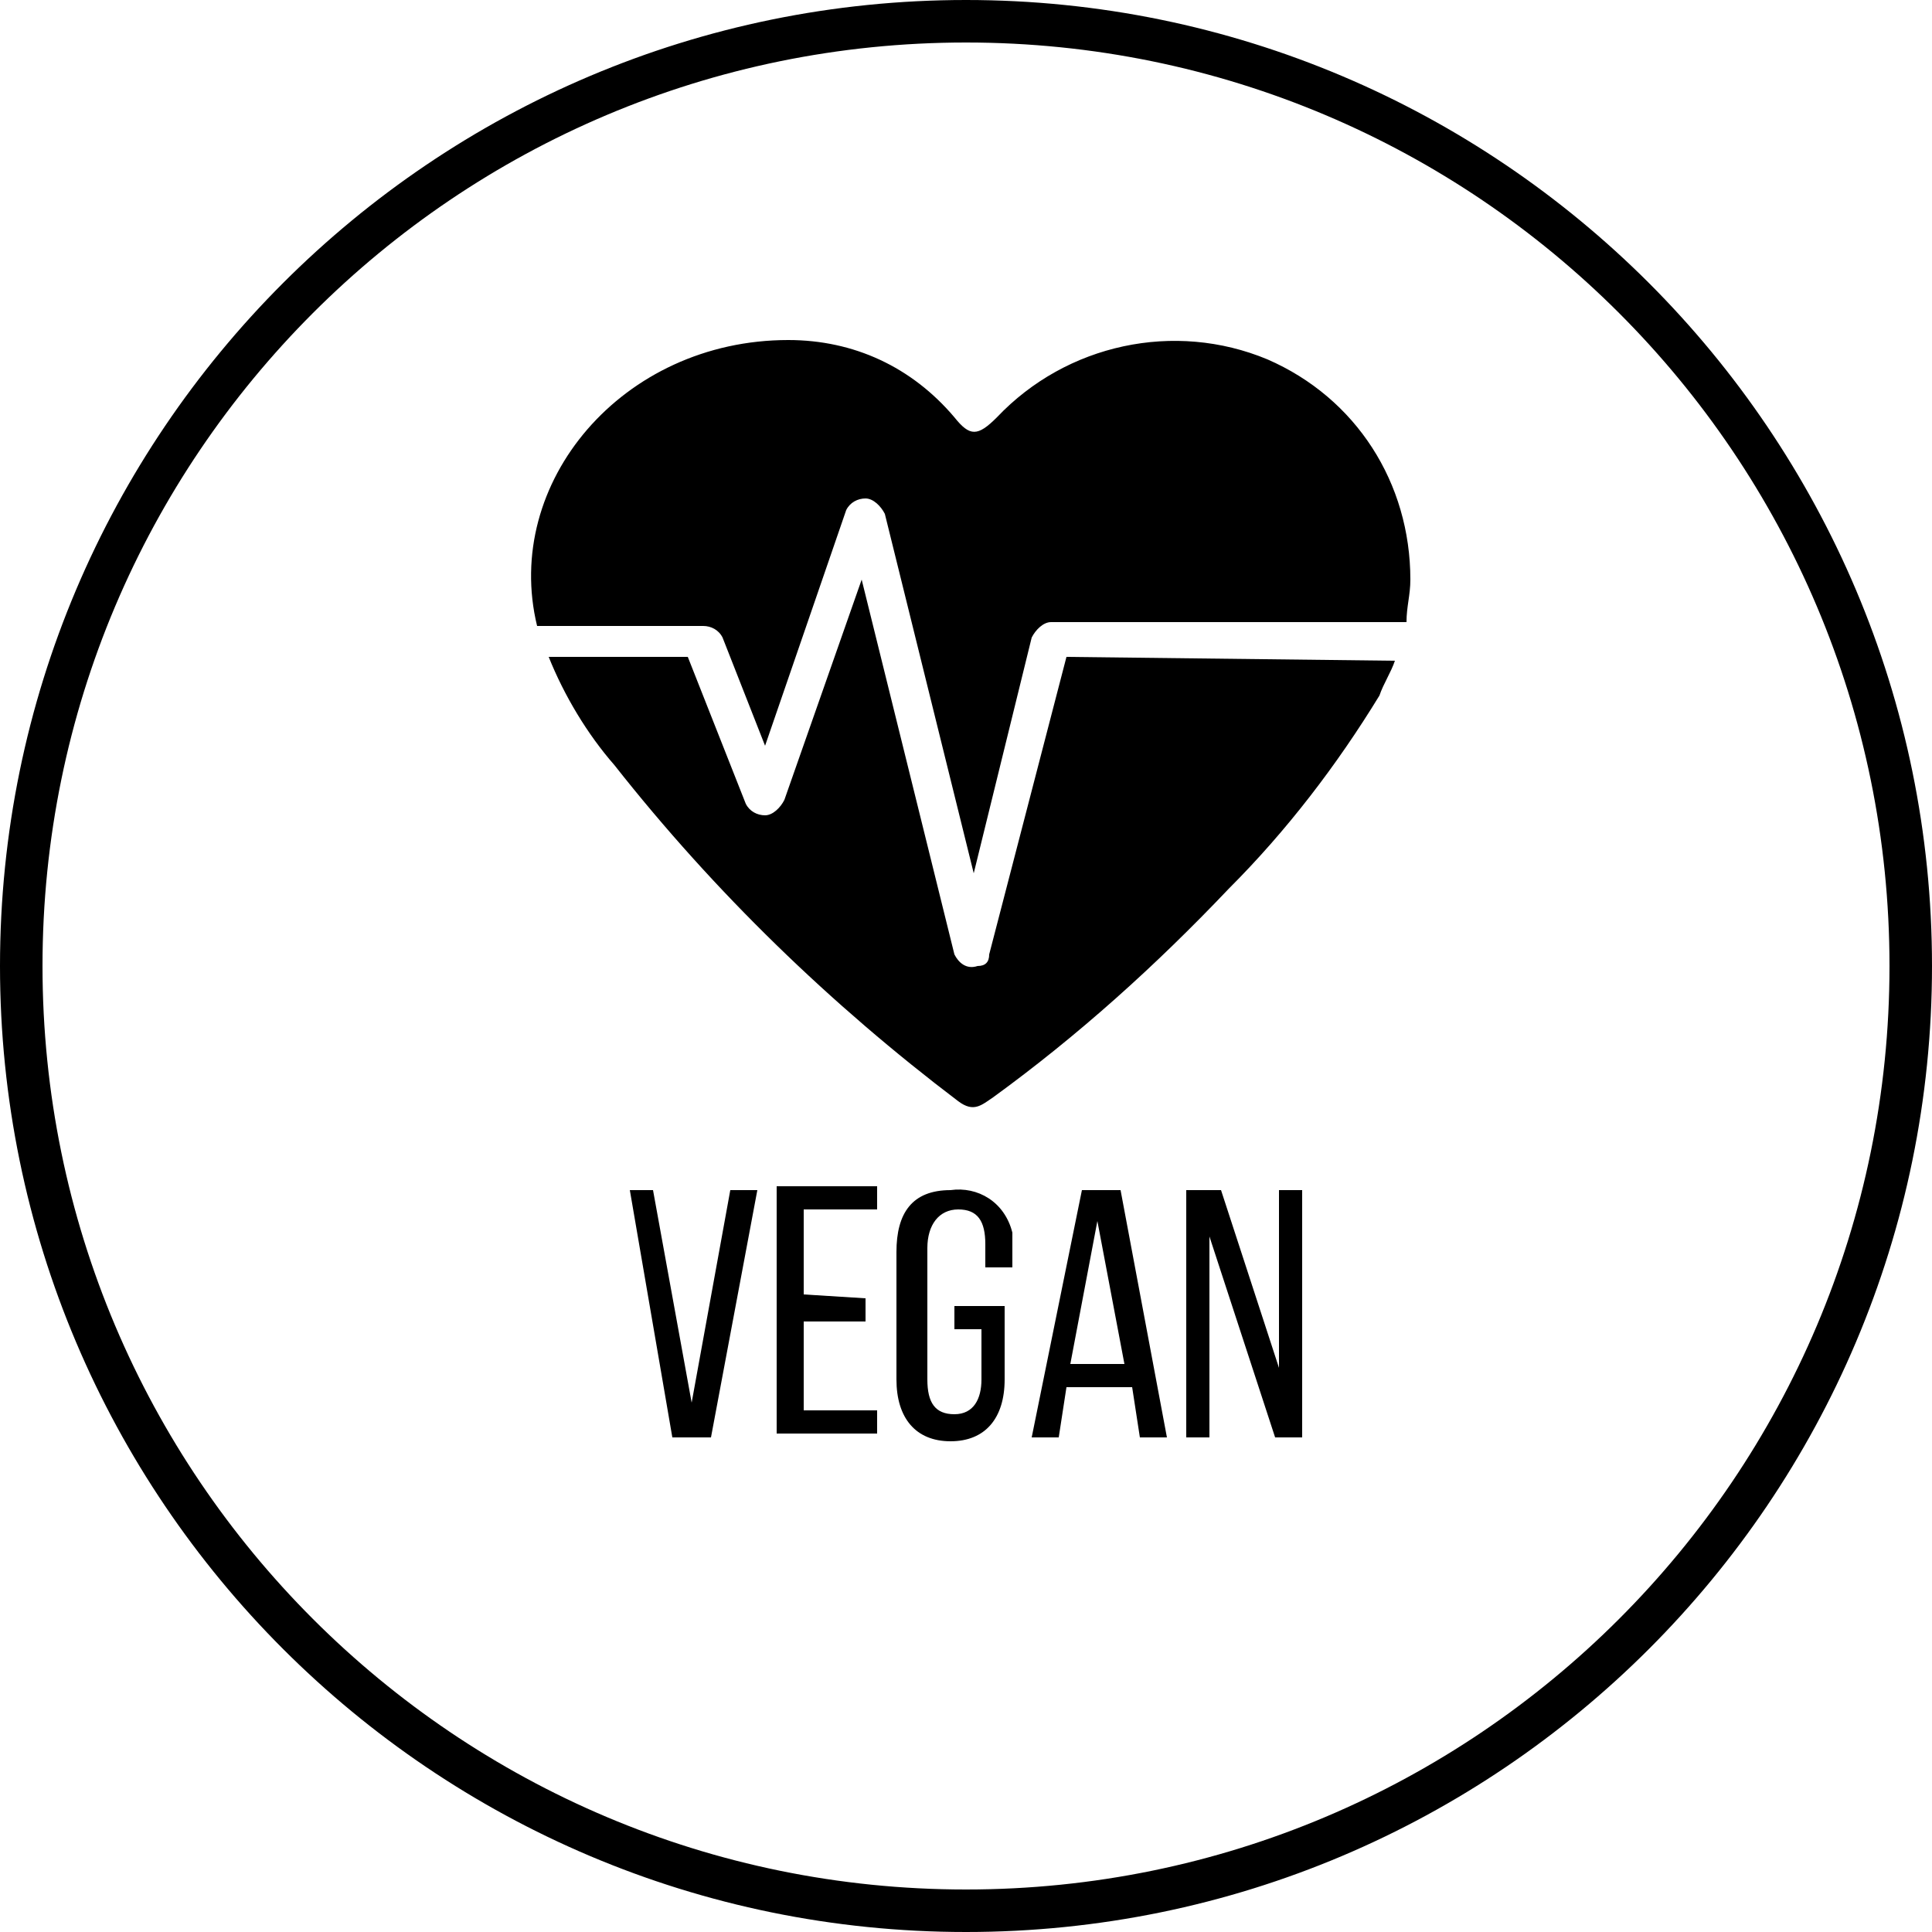 <?xml version="1.0" encoding="utf-8"?>
<!-- Generator: Adobe Illustrator 23.1.1, SVG Export Plug-In . SVG Version: 6.00 Build 0)  -->
<svg version="1.1" id="vegan" xmlns="http://www.w3.org/2000/svg" xmlns:xlink="http://www.w3.org/1999/xlink" x="0px" y="0px"
	 viewBox="0 0 50 50" style="enable-background:new 0 0 50 50;" xml:space="preserve">
<title>Artboard 1</title>
<path d="M25,50C11.2,50,0,38.8,0,25S11.2,0,25,0s25,11.2,25,25S38.8,50,25,50z M25,1.1C11.8,1.1,1.1,11.8,1.1,25S11.8,48.9,25,48.9
	S48.9,38.2,48.9,25S38.2,1.1,25,1.1C25,1.1,25,1.1,25,1.1z"/>
<path d="M16.9,30.8l1,5.5l1-5.5h0.7l-1.2,6.4h-1l-1.1-6.4L16.9,30.8z"/>
<path d="M22.4,33.6v0.6h-1.6v2.3h1.9v0.6h-2.6v-6.4h2.6v0.6h-1.9v2.2L22.4,33.6z"/>
<path d="M26.2,32.3v0.5h-0.7v-0.6c0-0.6-0.2-0.9-0.7-0.9s-0.8,0.4-0.8,1v3.4c0,0.6,0.2,0.9,0.7,0.9s0.7-0.4,0.7-0.9v-1.3h-0.7v-0.6
	H26v1.9c0,1-0.5,1.6-1.4,1.6s-1.4-0.6-1.4-1.6v-3.3c0-1,0.4-1.6,1.4-1.6c0.7-0.1,1.4,0.3,1.6,1.1C26.2,32,26.2,32.2,26.2,32.3z"/>
<path d="M27.6,35.9l-0.2,1.3h-0.7l1.3-6.4h1l1.2,6.4h-0.7l-0.2-1.3H27.6z M27.7,35.3h1.4l-0.7-3.7L27.7,35.3z"/>
<path d="M31.3,37.2h-0.6v-6.4h0.9l1.5,4.6v-4.6h0.6v6.4H33L31.3,32V37.2z"/>
<path d="M36.5,15c0,0.4-0.1,0.7-0.1,1.1h-9.2c-0.2,0-0.4,0.2-0.5,0.4l-1.5,6.1l-2.3-9.3c-0.1-0.2-0.3-0.4-0.5-0.4
	c-0.2,0-0.4,0.1-0.5,0.3l-2.1,6.1l-1.1-2.8c-0.1-0.2-0.3-0.3-0.5-0.3h-4.3c-0.9-3.7,2.2-7.4,6.5-7.4c1.7,0,3.2,0.7,4.3,2
	c0.4,0.5,0.6,0.5,1.1,0c1.8-1.9,4.6-2.5,7-1.5C35.1,10.3,36.5,12.5,36.5,15z"/>
<path d="M36.1,17.1c-0.1,0.3-0.3,0.6-0.4,0.9c-1.1,1.8-2.4,3.5-3.9,5c-1.9,2-3.9,3.8-6.1,5.4c-0.3,0.2-0.5,0.4-0.9,0.1
	c-3.3-2.5-6.3-5.4-8.9-8.7C15.2,19,14.6,18,14.2,17h3.6l1.5,3.8c0.1,0.2,0.3,0.3,0.5,0.3c0.2,0,0.4-0.2,0.5-0.4l2-5.7l2.4,9.7
	c0.1,0.2,0.3,0.4,0.6,0.3c0,0,0,0,0,0c0.2,0,0.3-0.1,0.3-0.3l2-7.7L36.1,17.1z"/>
</svg>
